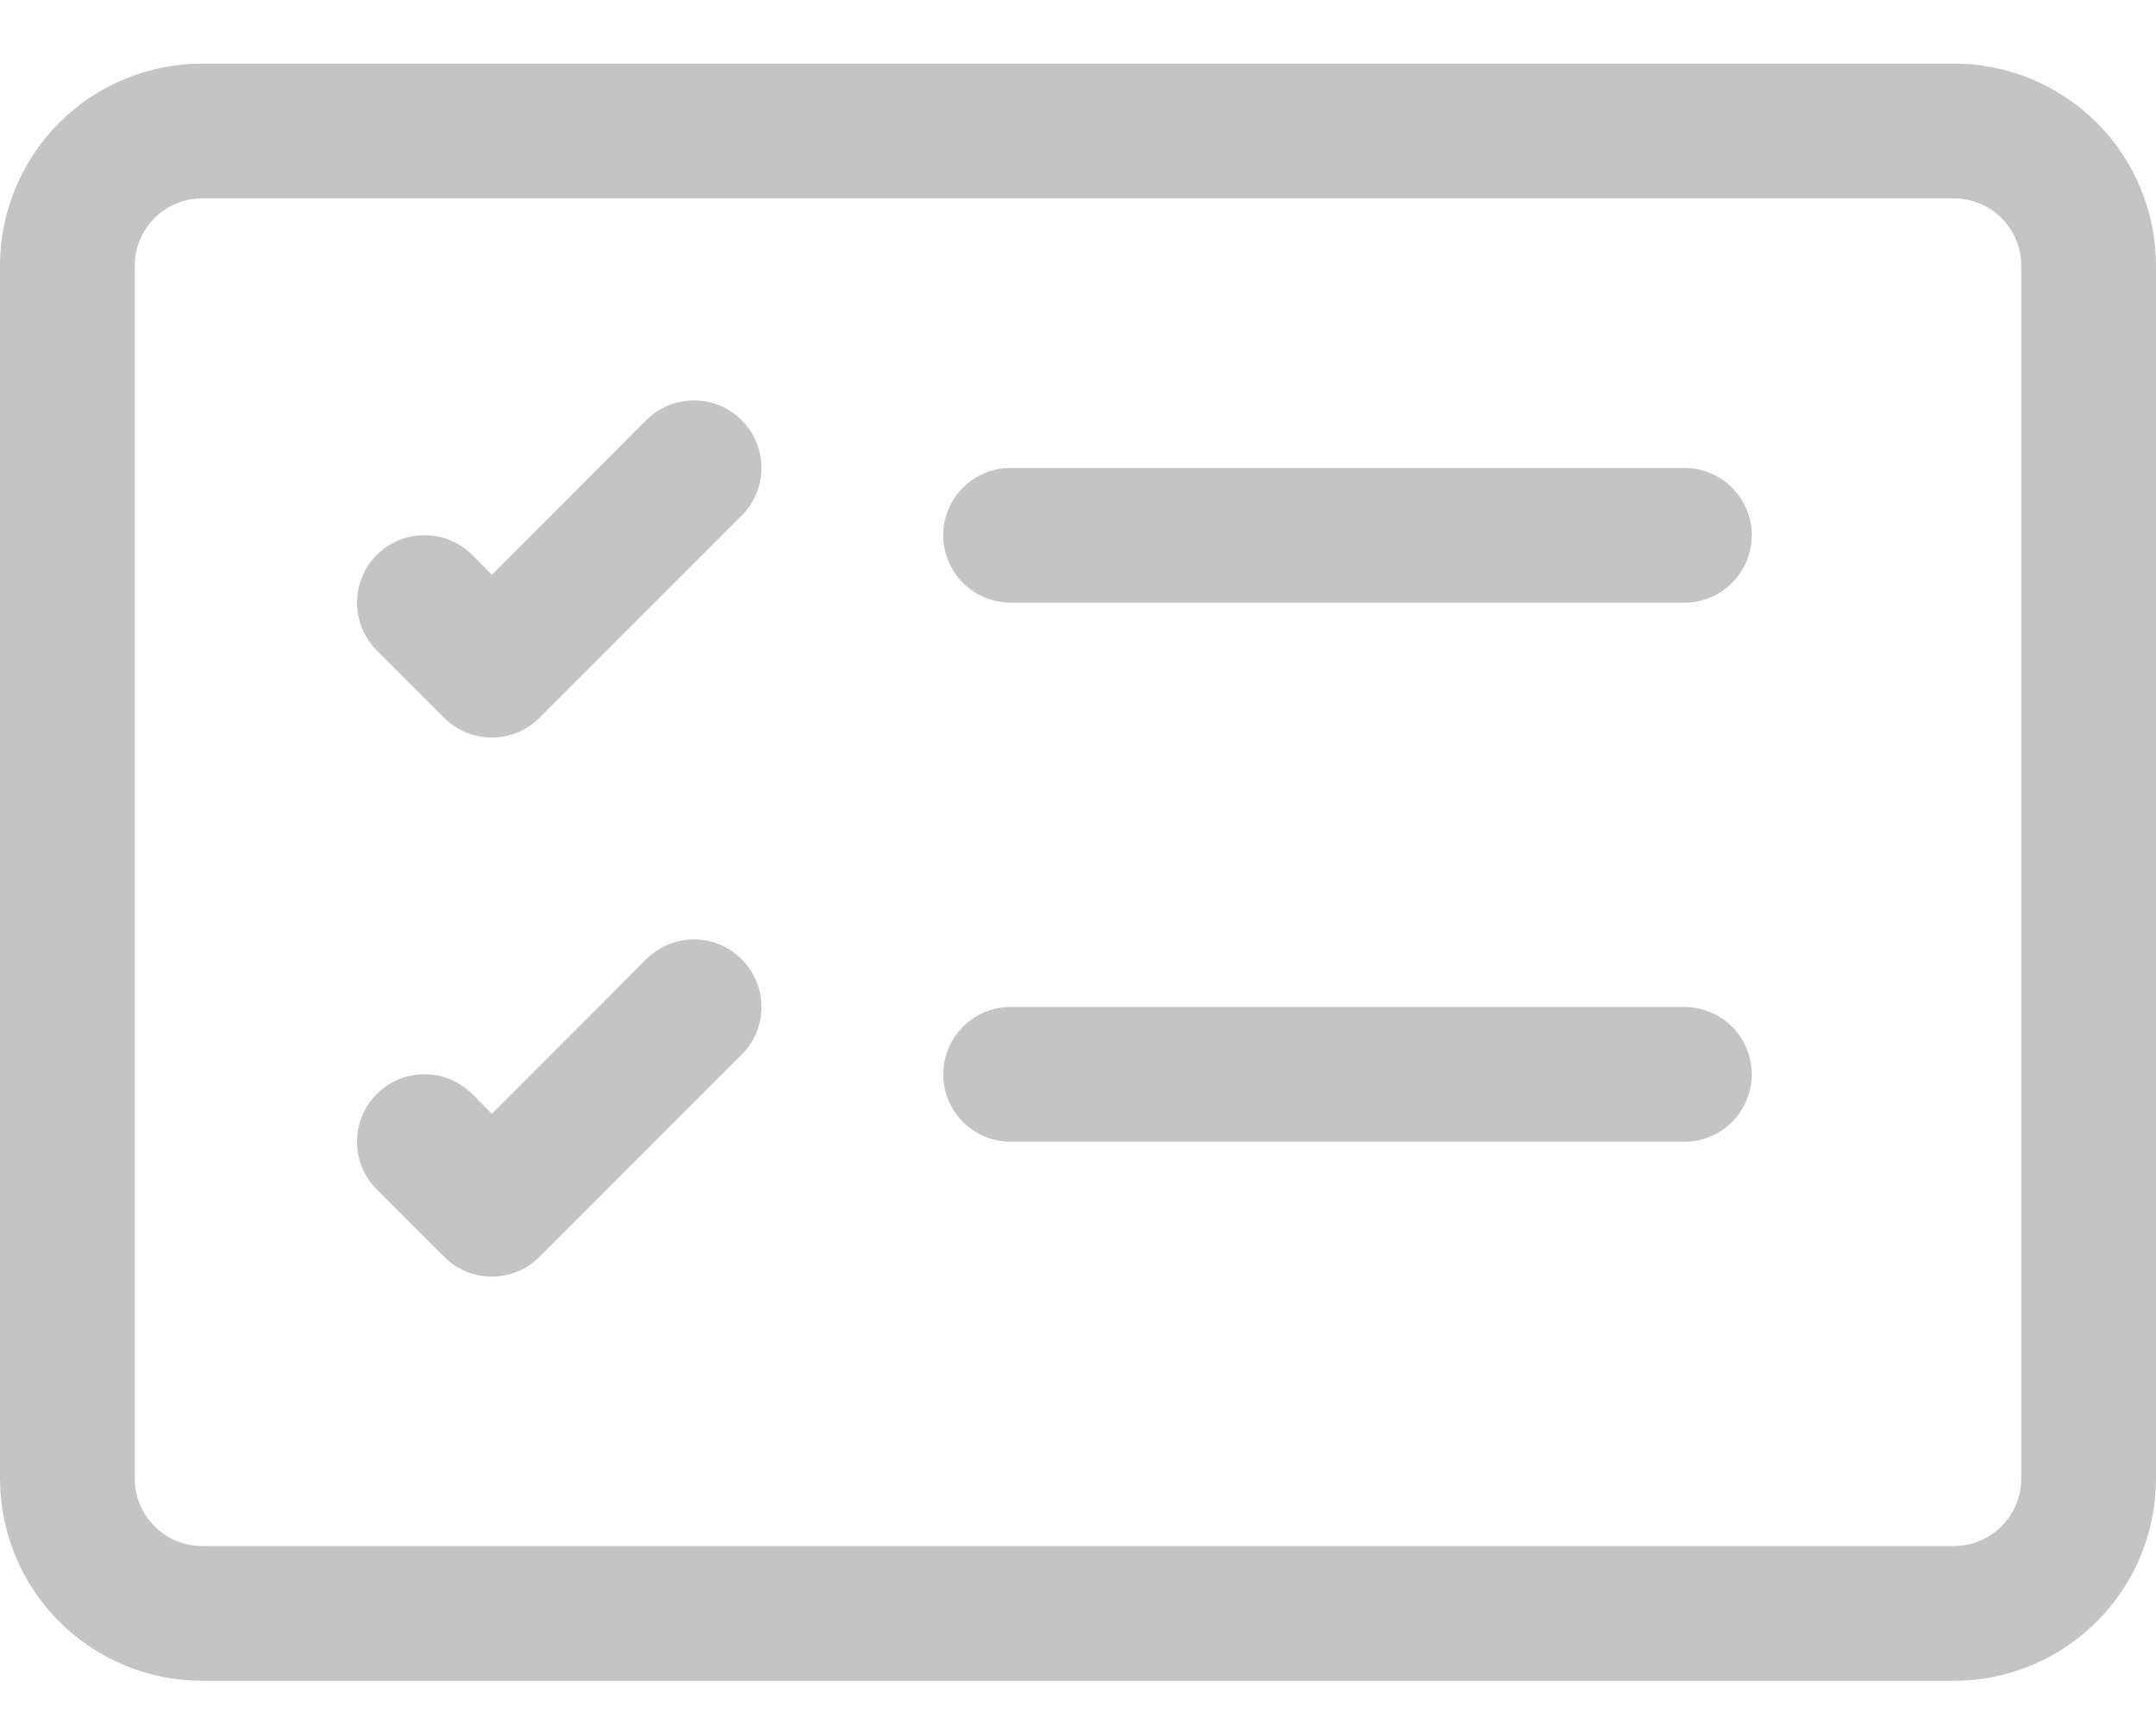 <svg width="30" height="24" viewBox="0 0 30 24" fill="none" xmlns="http://www.w3.org/2000/svg">
<path d="M27.188 2.76C27.436 2.76 27.675 2.858 27.85 3.034C28.026 3.21 28.125 3.449 28.125 3.697V20.572C28.125 20.821 28.026 21.059 27.85 21.235C27.675 21.411 27.436 21.51 27.188 21.51H2.812C2.564 21.51 2.325 21.411 2.15 21.235C1.974 21.059 1.875 20.821 1.875 20.572V3.697C1.875 3.449 1.974 3.21 2.15 3.034C2.325 2.858 2.564 2.76 2.812 2.76H27.188ZM2.812 0.885C2.067 0.885 1.351 1.181 0.824 1.708C0.296 2.236 0 2.951 0 3.697L0 20.572C0 21.318 0.296 22.033 0.824 22.561C1.351 23.088 2.067 23.385 2.812 23.385H27.188C27.933 23.385 28.649 23.088 29.176 22.561C29.704 22.033 30 21.318 30 20.572V3.697C30 2.951 29.704 2.236 29.176 1.708C28.649 1.181 27.933 0.885 27.188 0.885H2.812Z" fill="#C4C4C4"/>
<path d="M13.125 7.447C13.125 7.199 13.224 6.96 13.4 6.784C13.575 6.608 13.814 6.51 14.062 6.51H23.438C23.686 6.51 23.925 6.608 24.1 6.784C24.276 6.96 24.375 7.199 24.375 7.447C24.375 7.696 24.276 7.934 24.1 8.11C23.925 8.286 23.686 8.385 23.438 8.385H14.062C13.814 8.385 13.575 8.286 13.4 8.11C13.224 7.934 13.125 7.696 13.125 7.447ZM10.32 5.846C10.407 5.933 10.476 6.036 10.524 6.15C10.571 6.264 10.595 6.386 10.595 6.51C10.595 6.633 10.571 6.755 10.524 6.869C10.476 6.983 10.407 7.086 10.32 7.173L7.507 9.986C7.42 10.073 7.317 10.143 7.203 10.19C7.089 10.237 6.967 10.261 6.844 10.261C6.72 10.261 6.598 10.237 6.484 10.19C6.37 10.143 6.267 10.073 6.18 9.986L5.242 9.048C5.155 8.961 5.086 8.858 5.039 8.744C4.992 8.63 4.968 8.508 4.968 8.385C4.968 8.136 5.066 7.897 5.242 7.721C5.418 7.545 5.657 7.446 5.906 7.446C6.155 7.446 6.394 7.545 6.57 7.721L6.844 7.997L8.992 5.846C9.08 5.759 9.183 5.689 9.297 5.642C9.411 5.595 9.533 5.571 9.656 5.571C9.78 5.571 9.902 5.595 10.015 5.642C10.129 5.689 10.233 5.759 10.32 5.846ZM13.125 14.947C13.125 14.698 13.224 14.46 13.4 14.284C13.575 14.108 13.814 14.01 14.062 14.01H23.438C23.686 14.01 23.925 14.108 24.1 14.284C24.276 14.46 24.375 14.698 24.375 14.947C24.375 15.196 24.276 15.434 24.1 15.61C23.925 15.786 23.686 15.885 23.438 15.885H14.062C13.814 15.885 13.575 15.786 13.4 15.61C13.224 15.434 13.125 15.196 13.125 14.947ZM10.32 13.346C10.407 13.433 10.476 13.537 10.524 13.65C10.571 13.764 10.595 13.886 10.595 14.01C10.595 14.133 10.571 14.255 10.524 14.369C10.476 14.483 10.407 14.586 10.32 14.673L7.507 17.486C7.42 17.573 7.317 17.642 7.203 17.69C7.089 17.737 6.967 17.761 6.844 17.761C6.72 17.761 6.598 17.737 6.484 17.69C6.37 17.642 6.267 17.573 6.18 17.486L5.242 16.548C5.155 16.461 5.086 16.358 5.039 16.244C4.992 16.13 4.968 16.008 4.968 15.885C4.968 15.761 4.992 15.639 5.039 15.525C5.086 15.412 5.155 15.308 5.242 15.221C5.33 15.134 5.433 15.065 5.547 15.017C5.661 14.97 5.783 14.946 5.906 14.946C6.029 14.946 6.152 14.97 6.265 15.017C6.379 15.065 6.483 15.134 6.57 15.221L6.844 15.496L8.992 13.346C9.08 13.259 9.183 13.189 9.297 13.142C9.411 13.095 9.533 13.07 9.656 13.07C9.78 13.07 9.902 13.095 10.015 13.142C10.129 13.189 10.233 13.259 10.32 13.346Z" fill="#C4C4C4"/>
</svg>
